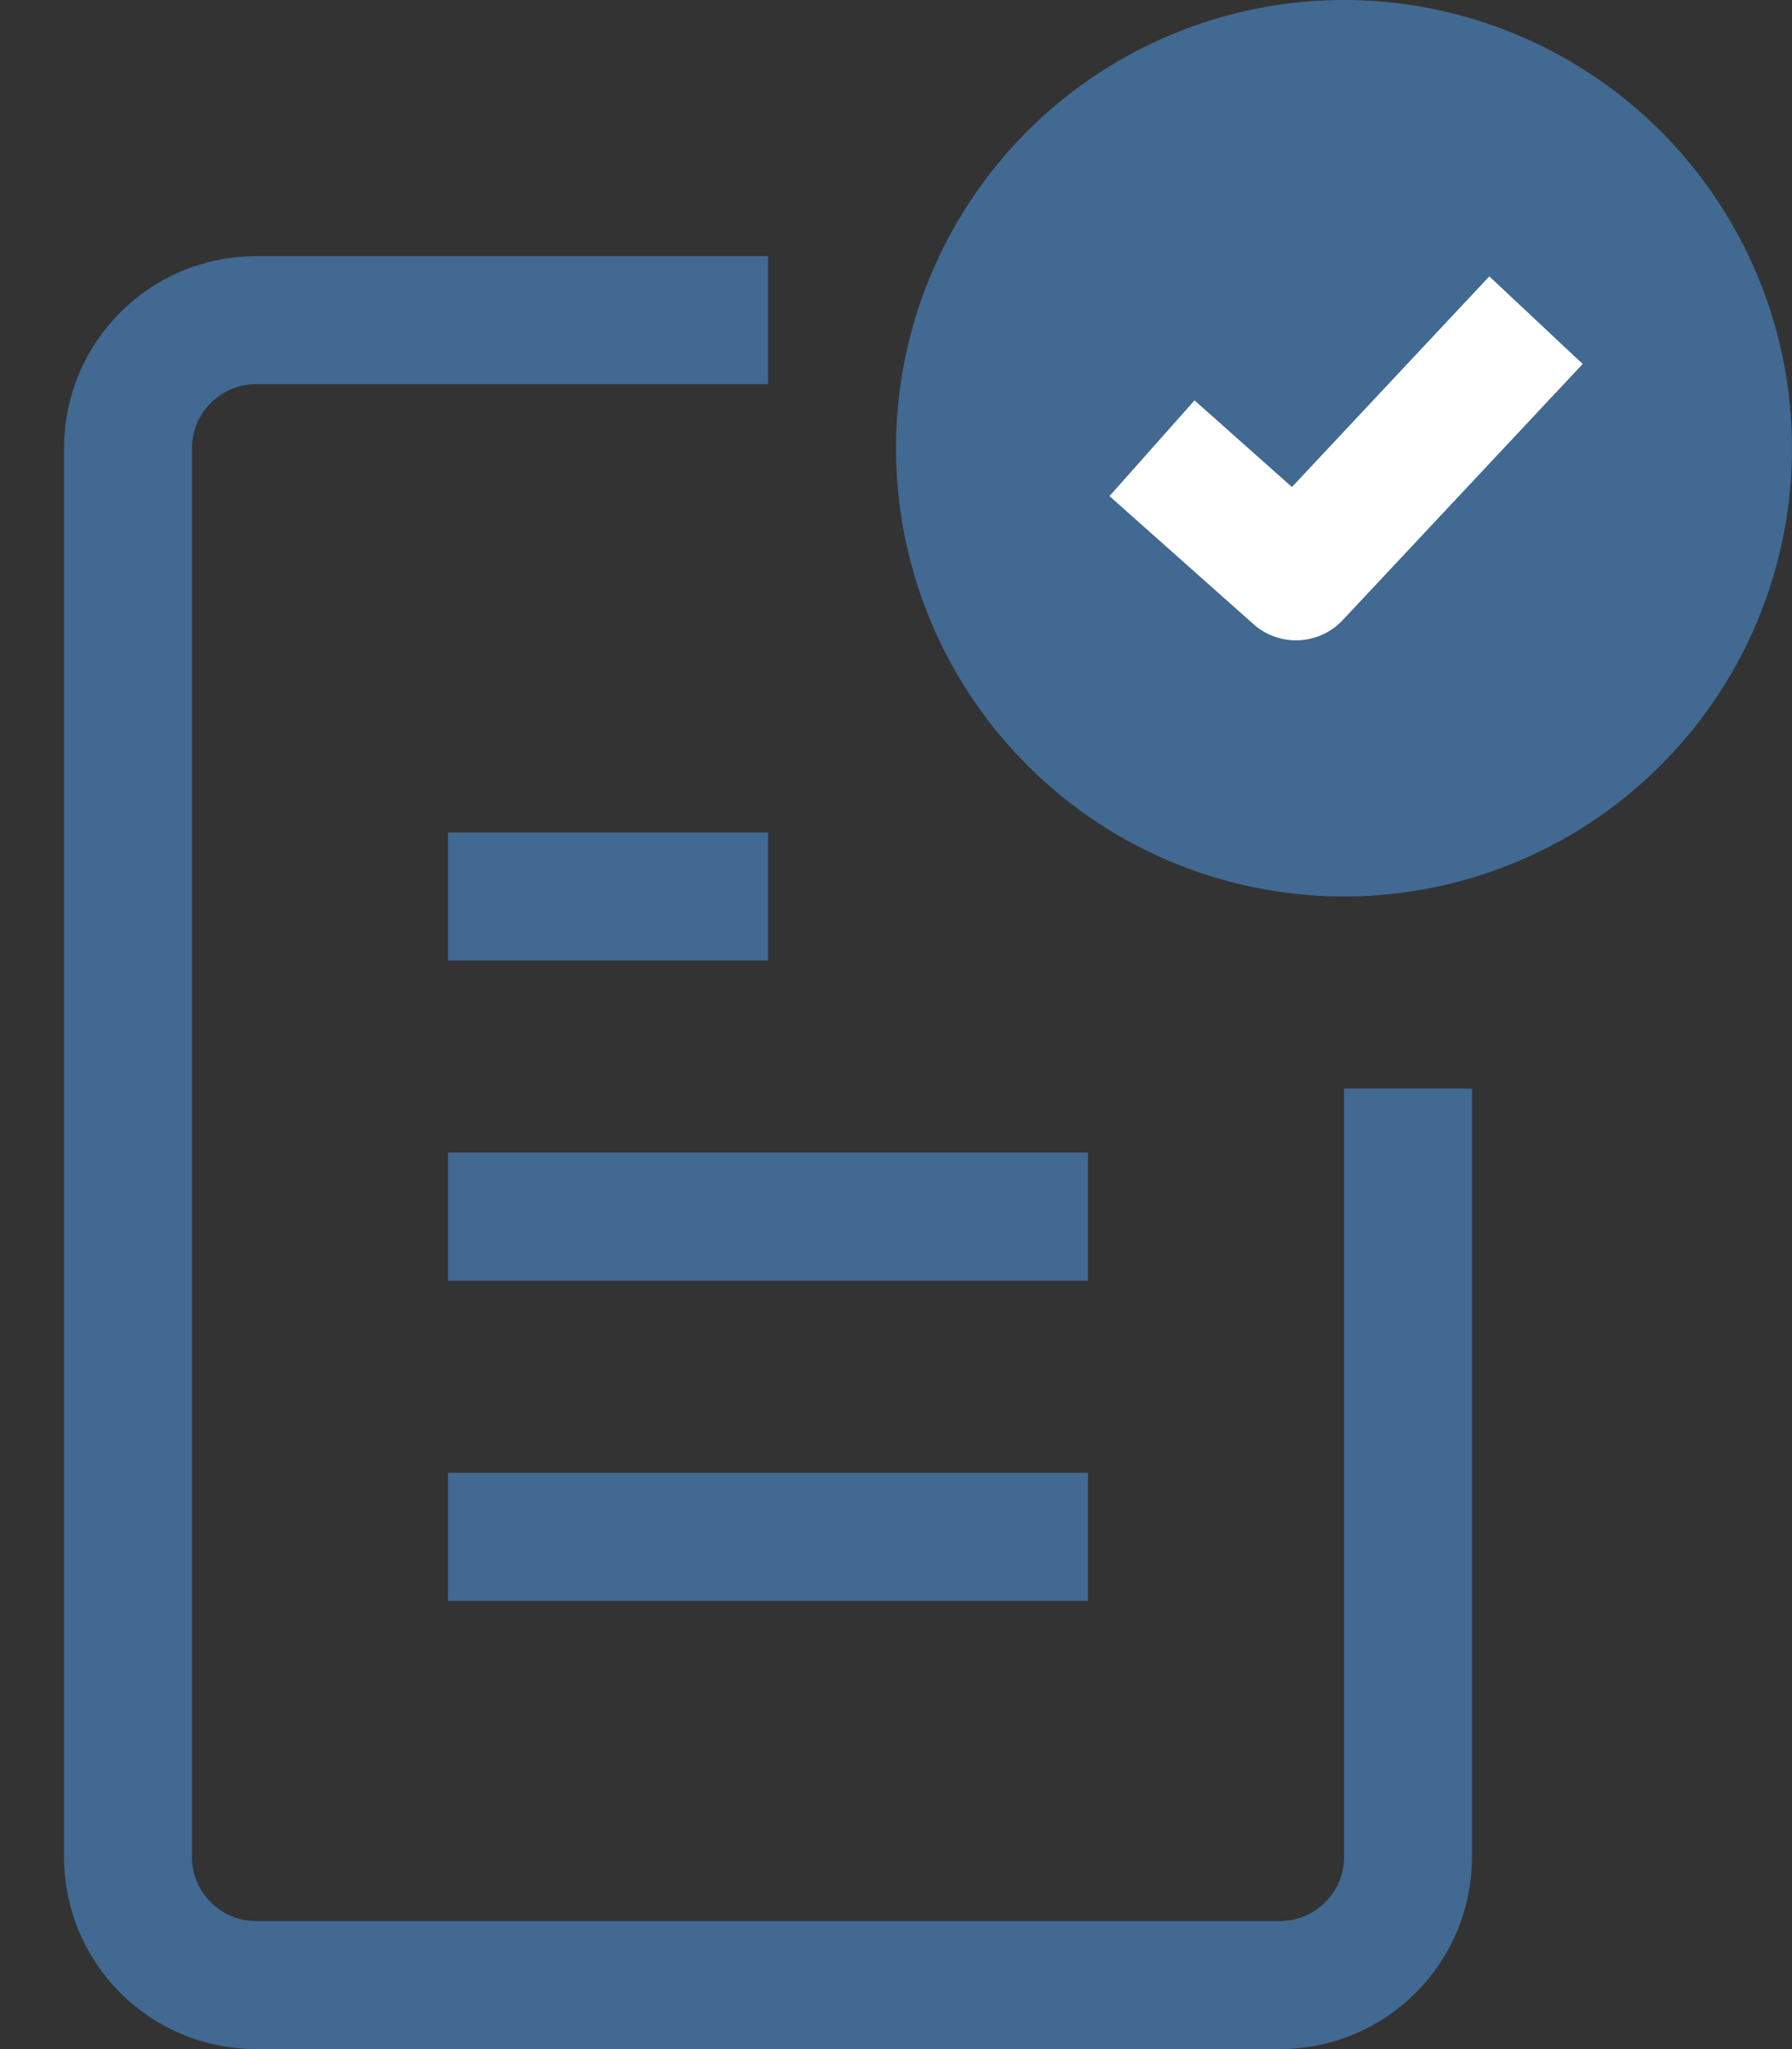 <svg width="14" height="16" viewBox="0 0 14 16" fill="none" xmlns="http://www.w3.org/2000/svg">
<rect x="0" y="0" width="14" height="16" fill="#333333" stroke="none"/>
<path d="M11 8.5V14.5C11 15.052 10.552 15.5 10 15.5H2C1.448 15.5 1 15.052 1 14.5V3.5C1 2.948 1.448 2.5 2 2.5H6" stroke="#416991" stroke-linejoin="round"/>
<circle cx="10.5" cy="3.5" r="3.5" fill="#416991"/>
<path d="M3.5 9.5H8.5" stroke="#416991"/>
<path d="M3.5 7H6" stroke="#416991"/>
<path d="M3.5 12H8.5" stroke="#416991"/>
<path d="M9 3.5L10.125 4.5L12 2.5" stroke="white" stroke-linejoin="round"/>
</svg>
